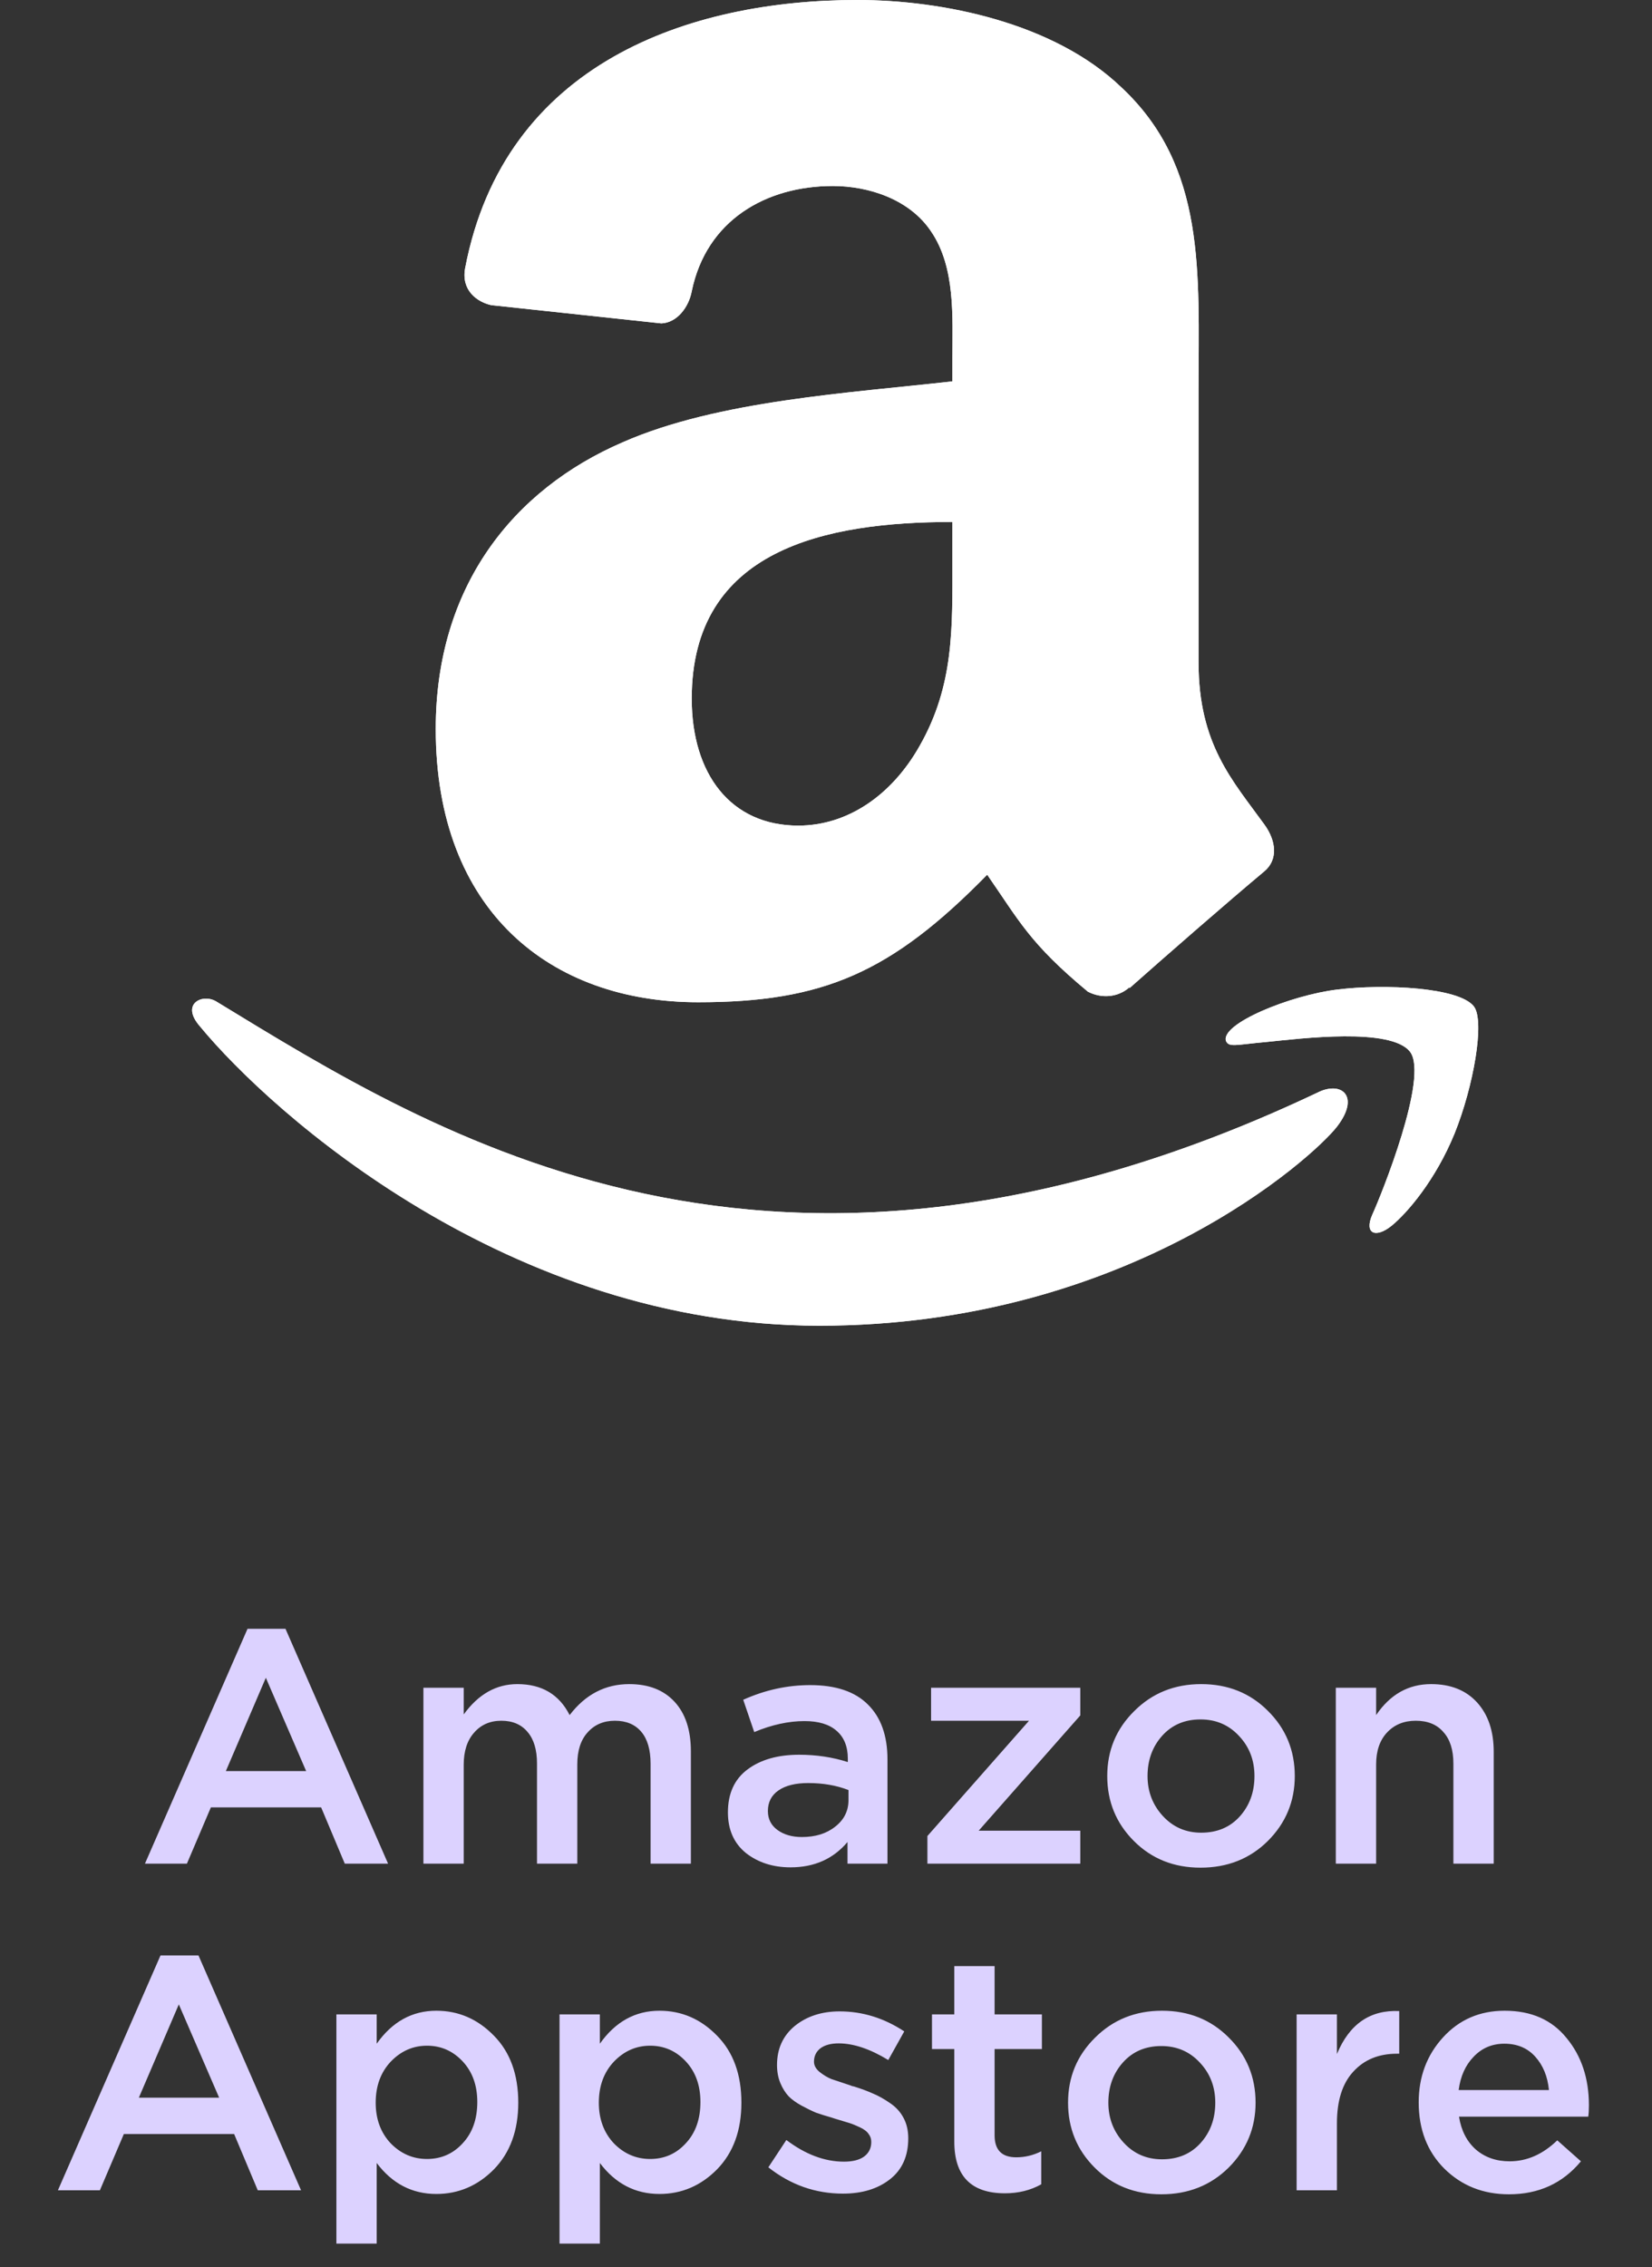<svg width="86" height="118" viewBox="0 0 86 118" fill="none" xmlns="http://www.w3.org/2000/svg">
<rect x="0" y="0" width="86" height="118" fill="#333333" stroke="none"/>
<path d="M7.545 97L12.886 84.775H14.862L20.203 97H17.949L16.718 94.07H10.978L9.73 97H7.545ZM11.758 92.18H15.937L13.839 87.324L11.758 92.18ZM22.042 97V87.844H24.14V89.232C24.903 88.18 25.833 87.654 26.932 87.654C28.203 87.654 29.111 88.191 29.654 89.266C30.475 88.191 31.509 87.654 32.758 87.654C33.764 87.654 34.55 87.96 35.116 88.573C35.682 89.185 35.966 90.047 35.966 91.156V97H33.868V91.798C33.868 91.07 33.706 90.515 33.382 90.133C33.058 89.752 32.602 89.561 32.012 89.561C31.423 89.561 30.949 89.763 30.59 90.168C30.232 90.561 30.053 91.116 30.053 91.833V97H27.955V91.781C27.955 91.076 27.793 90.532 27.469 90.151C27.145 89.758 26.689 89.561 26.099 89.561C25.51 89.561 25.036 89.769 24.677 90.185C24.319 90.59 24.14 91.145 24.14 91.85V97H22.042ZM46.2 97H44.119V95.873C43.379 96.751 42.391 97.191 41.154 97.191C40.24 97.191 39.466 96.942 38.83 96.445C38.206 95.936 37.894 95.231 37.894 94.33C37.894 93.347 38.235 92.601 38.917 92.093C39.599 91.584 40.495 91.33 41.605 91.33C42.495 91.33 43.339 91.457 44.136 91.711V91.538C44.136 90.902 43.94 90.417 43.547 90.081C43.165 89.746 42.61 89.579 41.882 89.579C41.05 89.579 40.177 89.769 39.264 90.151L38.691 88.469C39.824 87.96 40.986 87.706 42.177 87.706C43.506 87.706 44.506 88.041 45.177 88.712C45.859 89.382 46.2 90.336 46.2 91.573V97ZM44.171 93.688V93.168C43.547 92.925 42.847 92.804 42.073 92.804C41.414 92.804 40.899 92.931 40.529 93.185C40.16 93.439 39.975 93.798 39.975 94.26C39.975 94.676 40.142 95.006 40.477 95.249C40.813 95.491 41.235 95.613 41.743 95.613C42.449 95.613 43.026 95.434 43.477 95.075C43.94 94.717 44.171 94.254 44.171 93.688ZM48.279 97V95.561L53.568 89.561H48.47V87.844H56.238V89.284L50.949 95.283H56.238V97H48.279ZM62.496 97.208C61.109 97.208 59.953 96.746 59.029 95.821C58.104 94.896 57.641 93.769 57.641 92.44C57.641 91.11 58.109 89.983 59.046 89.058C59.982 88.122 61.144 87.654 62.531 87.654C63.918 87.654 65.074 88.116 65.999 89.041C66.936 89.966 67.404 91.099 67.404 92.44C67.404 93.757 66.936 94.885 65.999 95.821C65.063 96.746 63.895 97.208 62.496 97.208ZM62.531 95.387C63.364 95.387 64.034 95.104 64.543 94.538C65.051 93.971 65.305 93.272 65.305 92.44C65.305 91.619 65.04 90.925 64.508 90.359C63.976 89.781 63.306 89.492 62.496 89.492C61.676 89.492 61.011 89.775 60.502 90.341C59.994 90.908 59.739 91.607 59.739 92.44C59.739 93.249 60.005 93.942 60.537 94.52C61.069 95.098 61.733 95.387 62.531 95.387ZM69.54 97V87.844H71.639V89.266C72.367 88.191 73.32 87.654 74.5 87.654C75.517 87.654 76.315 87.972 76.893 88.607C77.471 89.243 77.76 90.099 77.76 91.174V97H75.661V91.798C75.661 91.081 75.488 90.532 75.141 90.151C74.806 89.758 74.326 89.561 73.702 89.561C73.089 89.561 72.592 89.763 72.211 90.168C71.829 90.573 71.639 91.127 71.639 91.833V97H69.54ZM3.015 114L8.356 101.775H10.332L15.673 114H13.419L12.188 111.07H6.448L5.2 114H3.015ZM7.229 109.179H11.408L9.309 104.324L7.229 109.179ZM17.512 116.774V104.844H19.61V106.37C20.419 105.226 21.454 104.654 22.714 104.654C23.87 104.654 24.87 105.087 25.714 105.954C26.558 106.81 26.98 107.971 26.98 109.44C26.98 110.885 26.558 112.041 25.714 112.908C24.87 113.763 23.87 114.191 22.714 114.191C21.454 114.191 20.419 113.653 19.61 112.578V116.774H17.512ZM22.228 112.37C22.968 112.37 23.587 112.098 24.084 111.555C24.593 111.012 24.847 110.295 24.847 109.405C24.847 108.538 24.593 107.833 24.084 107.289C23.575 106.746 22.957 106.474 22.228 106.474C21.5 106.474 20.87 106.752 20.338 107.307C19.818 107.862 19.558 108.573 19.558 109.44C19.558 110.295 19.818 111 20.338 111.555C20.87 112.098 21.5 112.37 22.228 112.37ZM29.128 116.774V104.844H31.227V106.37C32.036 105.226 33.07 104.654 34.33 104.654C35.486 104.654 36.486 105.087 37.33 105.954C38.174 106.81 38.596 107.971 38.596 109.44C38.596 110.885 38.174 112.041 37.33 112.908C36.486 113.763 35.486 114.191 34.33 114.191C33.07 114.191 32.036 113.653 31.227 112.578V116.774H29.128ZM33.845 112.37C34.585 112.37 35.203 112.098 35.7 111.555C36.209 111.012 36.463 110.295 36.463 109.405C36.463 108.538 36.209 107.833 35.7 107.289C35.192 106.746 34.573 106.474 33.845 106.474C33.117 106.474 32.487 106.752 31.955 107.307C31.435 107.862 31.174 108.573 31.174 109.44C31.174 110.295 31.435 111 31.955 111.555C32.487 112.098 33.117 112.37 33.845 112.37ZM43.883 114.173C42.45 114.173 41.155 113.717 39.999 112.804L40.936 111.382C41.93 112.133 42.93 112.509 43.935 112.509C44.386 112.509 44.733 112.422 44.976 112.249C45.23 112.064 45.357 111.809 45.357 111.486C45.357 111.324 45.311 111.185 45.219 111.07C45.138 110.942 44.987 110.827 44.768 110.723C44.548 110.619 44.363 110.544 44.213 110.497C44.063 110.451 43.814 110.376 43.467 110.272L43.311 110.22C42.987 110.127 42.71 110.041 42.479 109.96C42.259 109.867 42.011 109.746 41.733 109.596C41.456 109.445 41.23 109.284 41.057 109.11C40.884 108.925 40.739 108.694 40.623 108.417C40.508 108.139 40.45 107.827 40.45 107.48C40.45 106.636 40.756 105.96 41.369 105.451C41.993 104.943 42.774 104.688 43.71 104.688C44.901 104.688 46.022 105.035 47.074 105.729L46.242 107.22C45.294 106.642 44.432 106.353 43.658 106.353C43.253 106.353 42.935 106.44 42.704 106.613C42.485 106.787 42.375 107.018 42.375 107.307C42.375 107.503 42.473 107.682 42.67 107.844C42.878 108.006 43.08 108.128 43.276 108.208C43.485 108.278 43.814 108.388 44.265 108.538C44.288 108.549 44.317 108.561 44.352 108.573C44.386 108.584 44.415 108.59 44.438 108.59C44.843 108.717 45.184 108.844 45.461 108.971C45.739 109.087 46.028 109.249 46.328 109.457C46.64 109.665 46.877 109.925 47.039 110.237C47.201 110.538 47.282 110.89 47.282 111.295C47.282 112.22 46.964 112.931 46.328 113.428C45.693 113.925 44.877 114.173 43.883 114.173ZM52.315 114.156C50.558 114.156 49.679 113.26 49.679 111.468V106.648H48.517V104.844H49.679V102.33H51.777V104.844H54.239V106.648H51.777V111.139C51.777 111.902 52.153 112.283 52.904 112.283C53.355 112.283 53.789 112.179 54.205 111.971V113.688C53.65 114 53.02 114.156 52.315 114.156ZM60.456 114.208C59.069 114.208 57.913 113.746 56.988 112.821C56.063 111.896 55.601 110.769 55.601 109.44C55.601 108.11 56.069 106.983 57.005 106.058C57.942 105.122 59.103 104.654 60.491 104.654C61.878 104.654 63.034 105.116 63.959 106.041C64.895 106.966 65.363 108.099 65.363 109.44C65.363 110.757 64.895 111.885 63.959 112.821C63.022 113.746 61.855 114.208 60.456 114.208ZM60.491 112.387C61.323 112.387 61.993 112.104 62.502 111.538C63.011 110.971 63.265 110.272 63.265 109.44C63.265 108.619 62.999 107.925 62.467 107.359C61.936 106.781 61.265 106.492 60.456 106.492C59.635 106.492 58.971 106.775 58.462 107.341C57.953 107.908 57.699 108.607 57.699 109.44C57.699 110.249 57.965 110.942 58.496 111.52C59.028 112.098 59.693 112.387 60.491 112.387ZM67.5 114V104.844H69.598V106.908C70.245 105.347 71.326 104.602 72.841 104.671V106.891H72.719C71.771 106.891 71.014 107.203 70.448 107.827C69.881 108.44 69.598 109.336 69.598 110.515V114H67.5ZM78.554 114.208C77.213 114.208 76.092 113.763 75.19 112.873C74.3 111.983 73.855 110.833 73.855 109.422C73.855 108.093 74.277 106.966 75.121 106.041C75.965 105.116 77.034 104.654 78.329 104.654C79.716 104.654 80.791 105.128 81.554 106.076C82.329 107.012 82.716 108.18 82.716 109.578C82.716 109.833 82.704 110.029 82.681 110.168H75.953C76.069 110.896 76.364 111.468 76.838 111.885C77.312 112.289 77.895 112.491 78.589 112.491C79.491 112.491 80.317 112.127 81.069 111.399L82.3 112.491C81.352 113.636 80.103 114.208 78.554 114.208ZM75.936 108.781H80.635C80.566 108.075 80.329 107.497 79.924 107.047C79.52 106.596 78.982 106.37 78.312 106.37C77.676 106.37 77.144 106.596 76.716 107.047C76.289 107.486 76.028 108.064 75.936 108.781Z" fill="#DCD2FF"/>
<path d="M68.73 56.8C40.25 70.354 22.576 59.014 11.262 52.127C10.562 51.693 9.372 52.228 10.404 53.414C14.173 57.984 26.526 69 42.65 69C58.785 69 68.384 60.196 69.584 58.66C70.777 57.138 69.935 56.297 68.729 56.8H68.73ZM76.728 52.383C75.963 51.388 72.077 51.202 69.632 51.502C67.183 51.794 63.507 53.291 63.826 54.19C63.99 54.526 64.325 54.375 66.008 54.224C67.695 54.056 72.421 53.459 73.406 54.746C74.395 56.043 71.898 62.218 71.442 63.214C71.002 64.21 71.611 64.467 72.438 63.803C73.254 63.14 74.732 61.423 75.724 58.993C76.708 56.55 77.309 53.142 76.728 52.383H76.728Z" fill="white"/>
<path fill-rule="evenodd" clip-rule="evenodd" d="M49.581 29.144C49.581 32.7 49.671 35.666 47.873 38.825C46.423 41.392 44.124 42.971 41.557 42.971C38.052 42.971 36.01 40.301 36.01 36.36C36.01 28.579 42.982 27.167 49.581 27.167V29.144ZM58.786 51.394C58.183 51.933 57.31 51.972 56.63 51.612C53.6 49.096 53.06 47.928 51.391 45.526C46.384 50.636 42.841 52.164 36.344 52.164C28.667 52.164 22.684 47.427 22.684 37.939C22.684 30.531 26.702 25.485 32.415 23.02C37.371 20.837 44.291 20.452 49.581 19.849V18.668C49.581 16.498 49.748 13.93 48.477 12.056C47.36 10.374 45.229 9.681 43.354 9.681C39.875 9.681 36.768 11.465 36.01 15.163C35.856 15.985 35.253 16.793 34.431 16.832L25.572 15.882C24.828 15.715 24.006 15.111 24.212 13.969C26.253 3.236 35.946 0 44.625 0C49.067 0 54.87 1.181 58.375 4.545C62.818 8.692 62.394 14.225 62.394 20.247V34.472C62.394 38.748 64.166 40.622 65.835 42.933C66.425 43.755 66.554 44.744 65.809 45.359C63.947 46.913 60.635 49.802 58.812 51.42L58.786 51.394" fill="white"/>
<path d="M68.73 56.8C40.25 70.354 22.576 59.014 11.262 52.127C10.562 51.693 9.372 52.228 10.404 53.414C14.173 57.984 26.526 69 42.65 69C58.785 69 68.384 60.196 69.584 58.66C70.777 57.138 69.935 56.297 68.729 56.8H68.73ZM76.728 52.383C75.963 51.388 72.077 51.202 69.632 51.502C67.183 51.794 63.507 53.291 63.826 54.19C63.99 54.526 64.325 54.375 66.008 54.224C67.695 54.056 72.421 53.459 73.406 54.746C74.395 56.043 71.898 62.218 71.442 63.214C71.002 64.21 71.611 64.467 72.438 63.803C73.254 63.14 74.732 61.423 75.724 58.993C76.708 56.55 77.309 53.142 76.728 52.383H76.728Z" fill="white"/>
<path fill-rule="evenodd" clip-rule="evenodd" d="M49.581 29.144C49.581 32.7 49.671 35.666 47.873 38.825C46.423 41.392 44.124 42.971 41.557 42.971C38.052 42.971 36.01 40.301 36.01 36.36C36.01 28.579 42.982 27.167 49.581 27.167V29.144ZM58.786 51.394C58.183 51.933 57.31 51.972 56.63 51.612C53.6 49.096 53.06 47.928 51.391 45.526C46.384 50.636 42.841 52.164 36.344 52.164C28.667 52.164 22.684 47.427 22.684 37.939C22.684 30.531 26.702 25.485 32.415 23.02C37.371 20.837 44.291 20.452 49.581 19.849V18.668C49.581 16.498 49.748 13.93 48.477 12.056C47.36 10.374 45.229 9.681 43.354 9.681C39.875 9.681 36.768 11.465 36.01 15.163C35.856 15.985 35.253 16.793 34.431 16.832L25.572 15.882C24.828 15.715 24.006 15.111 24.212 13.969C26.253 3.236 35.946 0 44.625 0C49.067 0 54.87 1.181 58.375 4.545C62.818 8.692 62.394 14.225 62.394 20.247V34.472C62.394 38.748 64.166 40.622 65.835 42.933C66.425 43.755 66.554 44.744 65.809 45.359C63.947 46.913 60.635 49.802 58.812 51.42L58.786 51.394" fill="white"/>
</svg>
